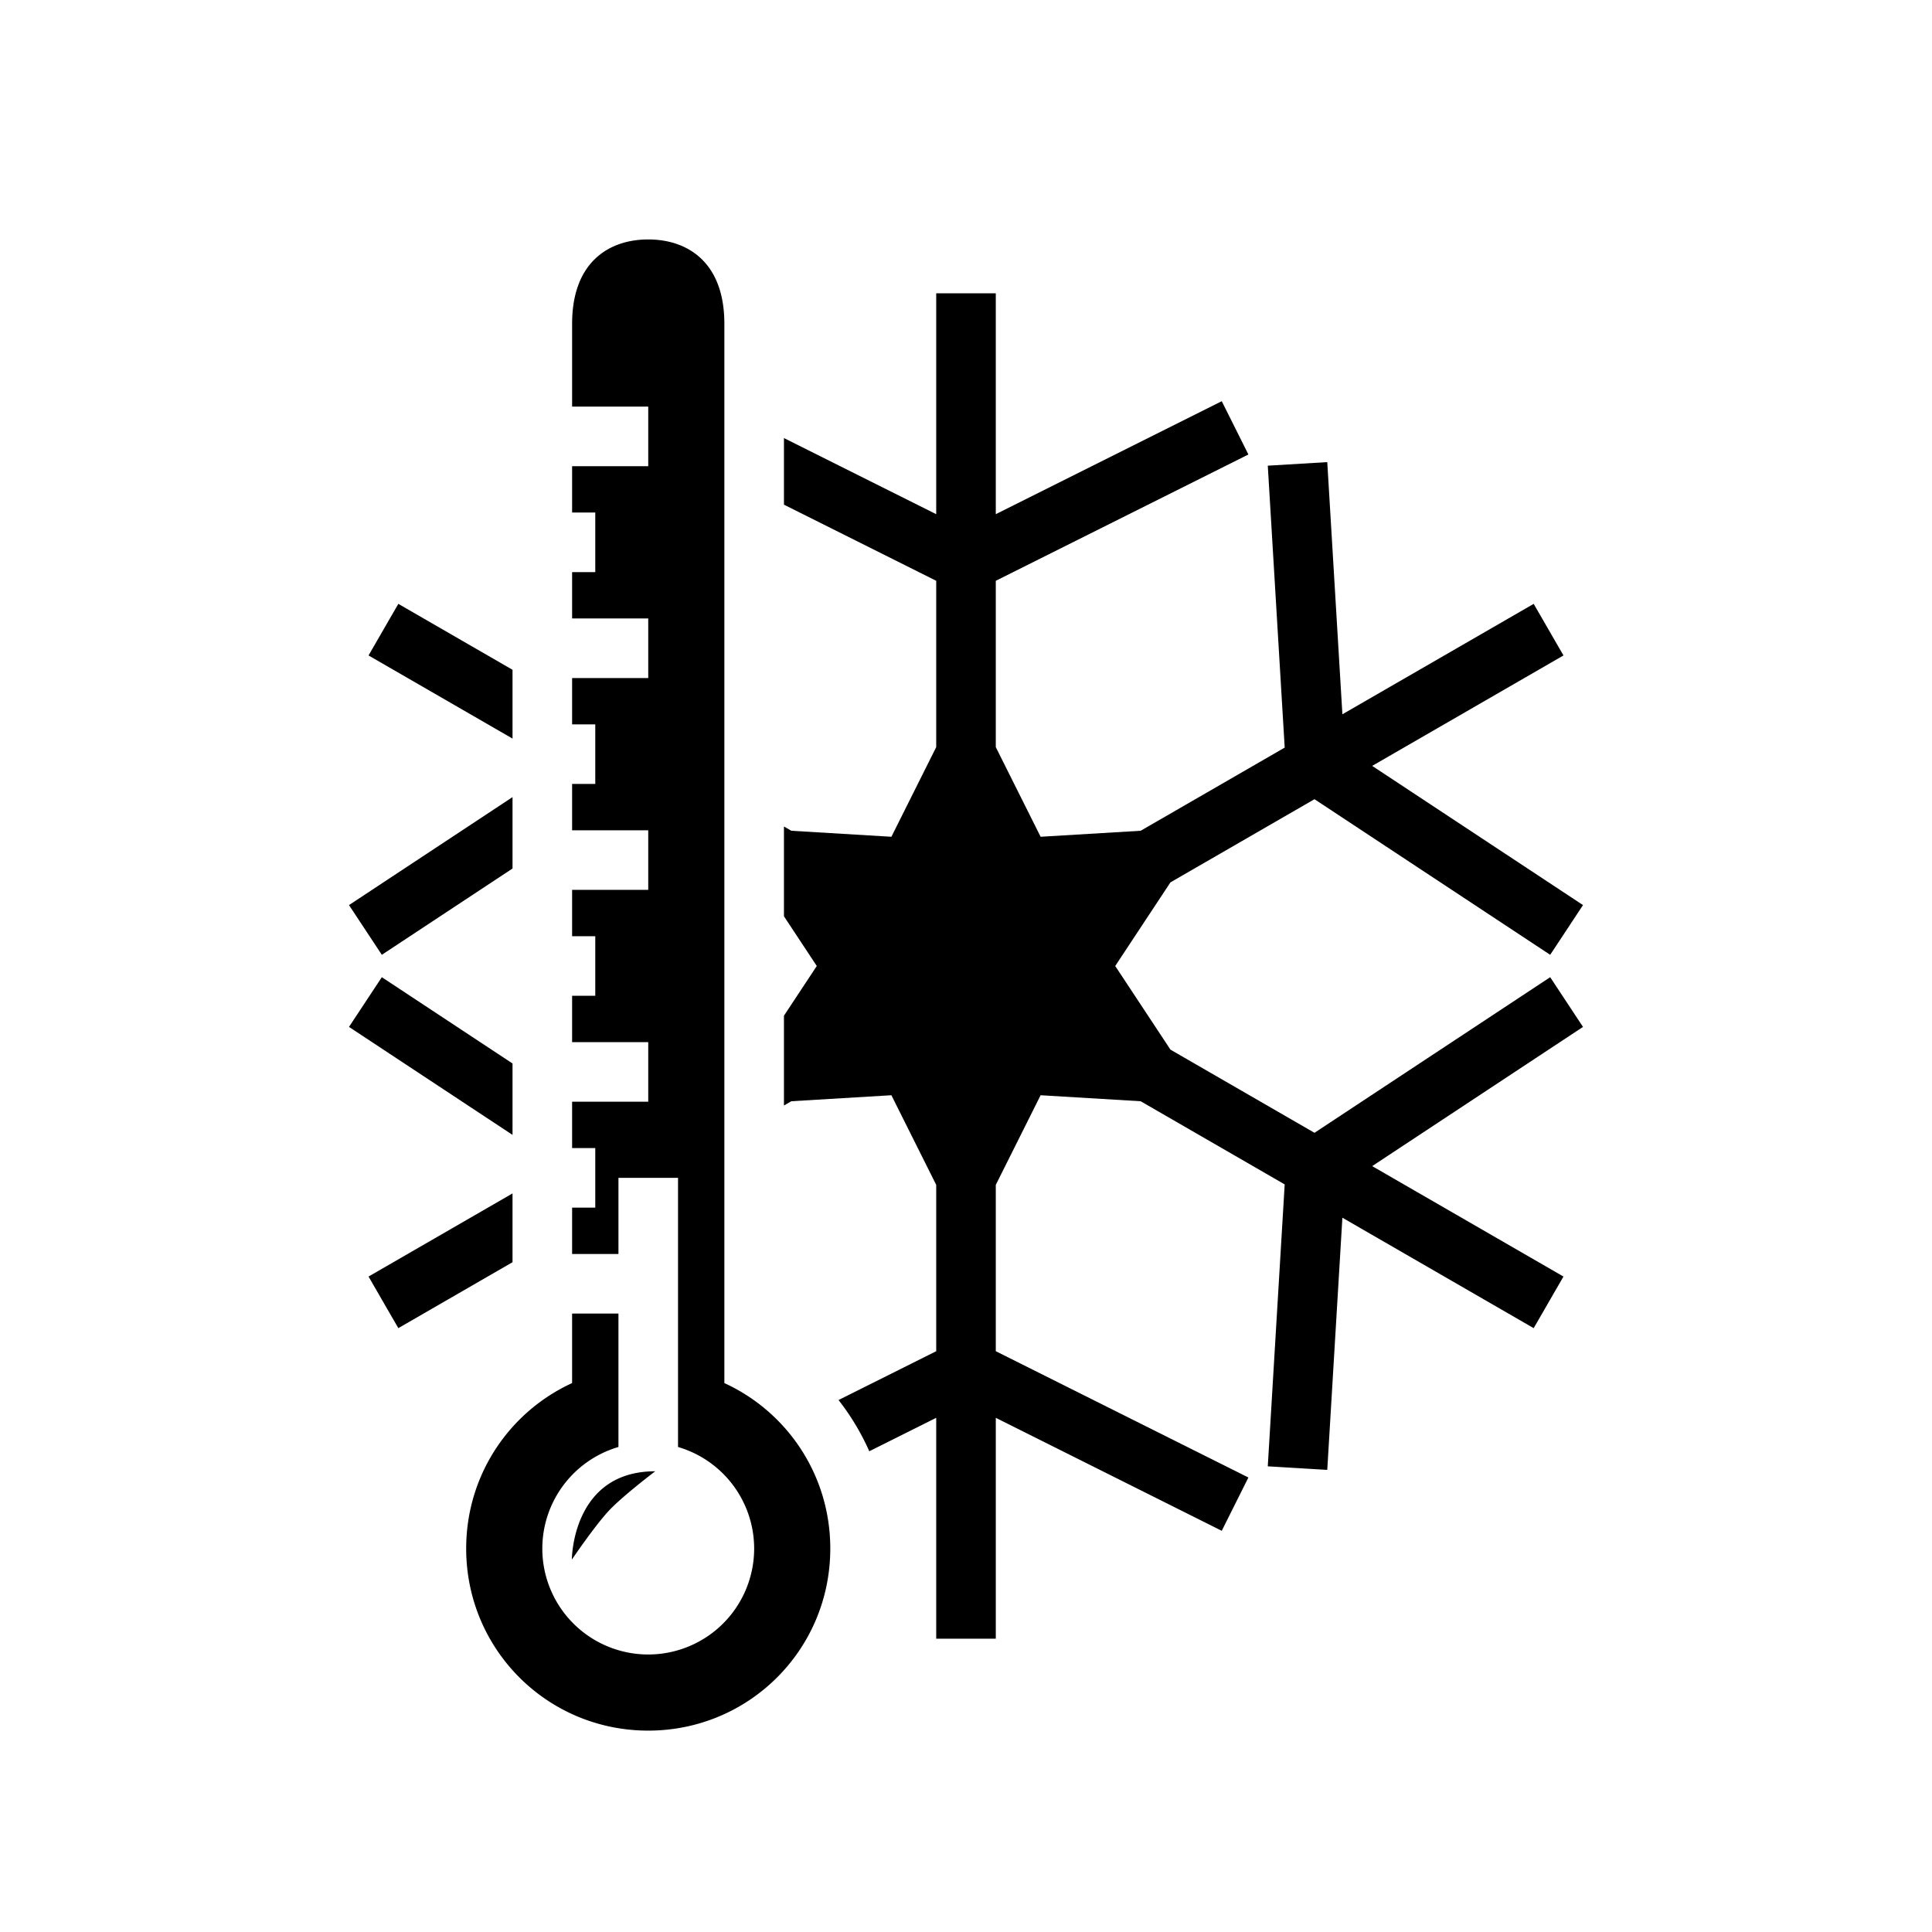 <svg xmlns="http://www.w3.org/2000/svg" width="100%" height="100%" viewBox="0 0 583.68 583.68"><path d="M195.84 72.34c-11.688 0-23 6.674-23 25.5v25h23v18h-23v14h7v18h-7v14h23v18h-23v14h7v18h-7v14h23v18h-23v14h7v18h-7v14h23v18h-23v14h7v18h-7v14h14v-23h18v81.313A32 32 0 0 1 227.84 467.84a32 32 0 0 1-32 32 32 32 0 0 1-32-32 32 32 0 0 1 23-30.688V396.84h-14v21h0.01c-18.926 8.673-32.01 27.74-32.01 50 0 30.482 24.518 55 55 55s55-24.518 55-55c0-22.26-13.084-41.327-32.01-50h0.01V97.84c0-18.826-11.313-25.5-23-25.5z m87 16.273v66.73l-46-23v20.124l46 23v50.246l-13.54 27.084-30.228-1.814-2.232-1.29v27.126l9.918 15.02L236.84 306.86v27.126l2.232-1.29 30.227-1.813L282.84 357.967v50.246l-29.51 14.754c3.703 4.73 6.834 9.922 9.293 15.478L282.84 428.338v66.73h18v-66.73l68.266 34.133 8.05-16.1L300.84 408.214v-50.246l13.54-27.084 30.228 1.814 43.513 25.123-5.11 85.172 17.97 1.078 4.57-76.187 57.79 33.365 9-15.588-57.79-33.365 63.694-42.053-9.918-15.02-71.205 47.01-43.514-25.124L336.922 291.84l16.684-25.268 43.515-25.125 71.206 47.012 9.918-15.022-63.693-42.053 57.79-33.365-9-15.588-57.79 33.365-4.57-76.187-17.97 1.078 5.11 85.172-43.512 25.123-30.227 1.814L300.84 225.713v-50.246l76.316-38.158-8.05-16.1L300.84 155.34v-66.73h-18z m-162.5 93.82l-9 15.587 43.5 25.115v-20.783l-34.5-19.92z m34.5 58.386l-49.404 32.618 9.918 15.02L154.84 262.39v-21.57z m-39.486 54.4l-9.918 15.022L154.84 342.862v-21.57l-39.486-26.07zM154.84 360.546L111.34 385.66l9 15.588 34.5-19.92v-20.783z m43.11 83.943c-25.186 0-25.186 26.678-25.186 26.678s7.05-10.4 11.31-14.904c4.195-4.435 13.877-11.774 13.877-11.774z" /></svg>
